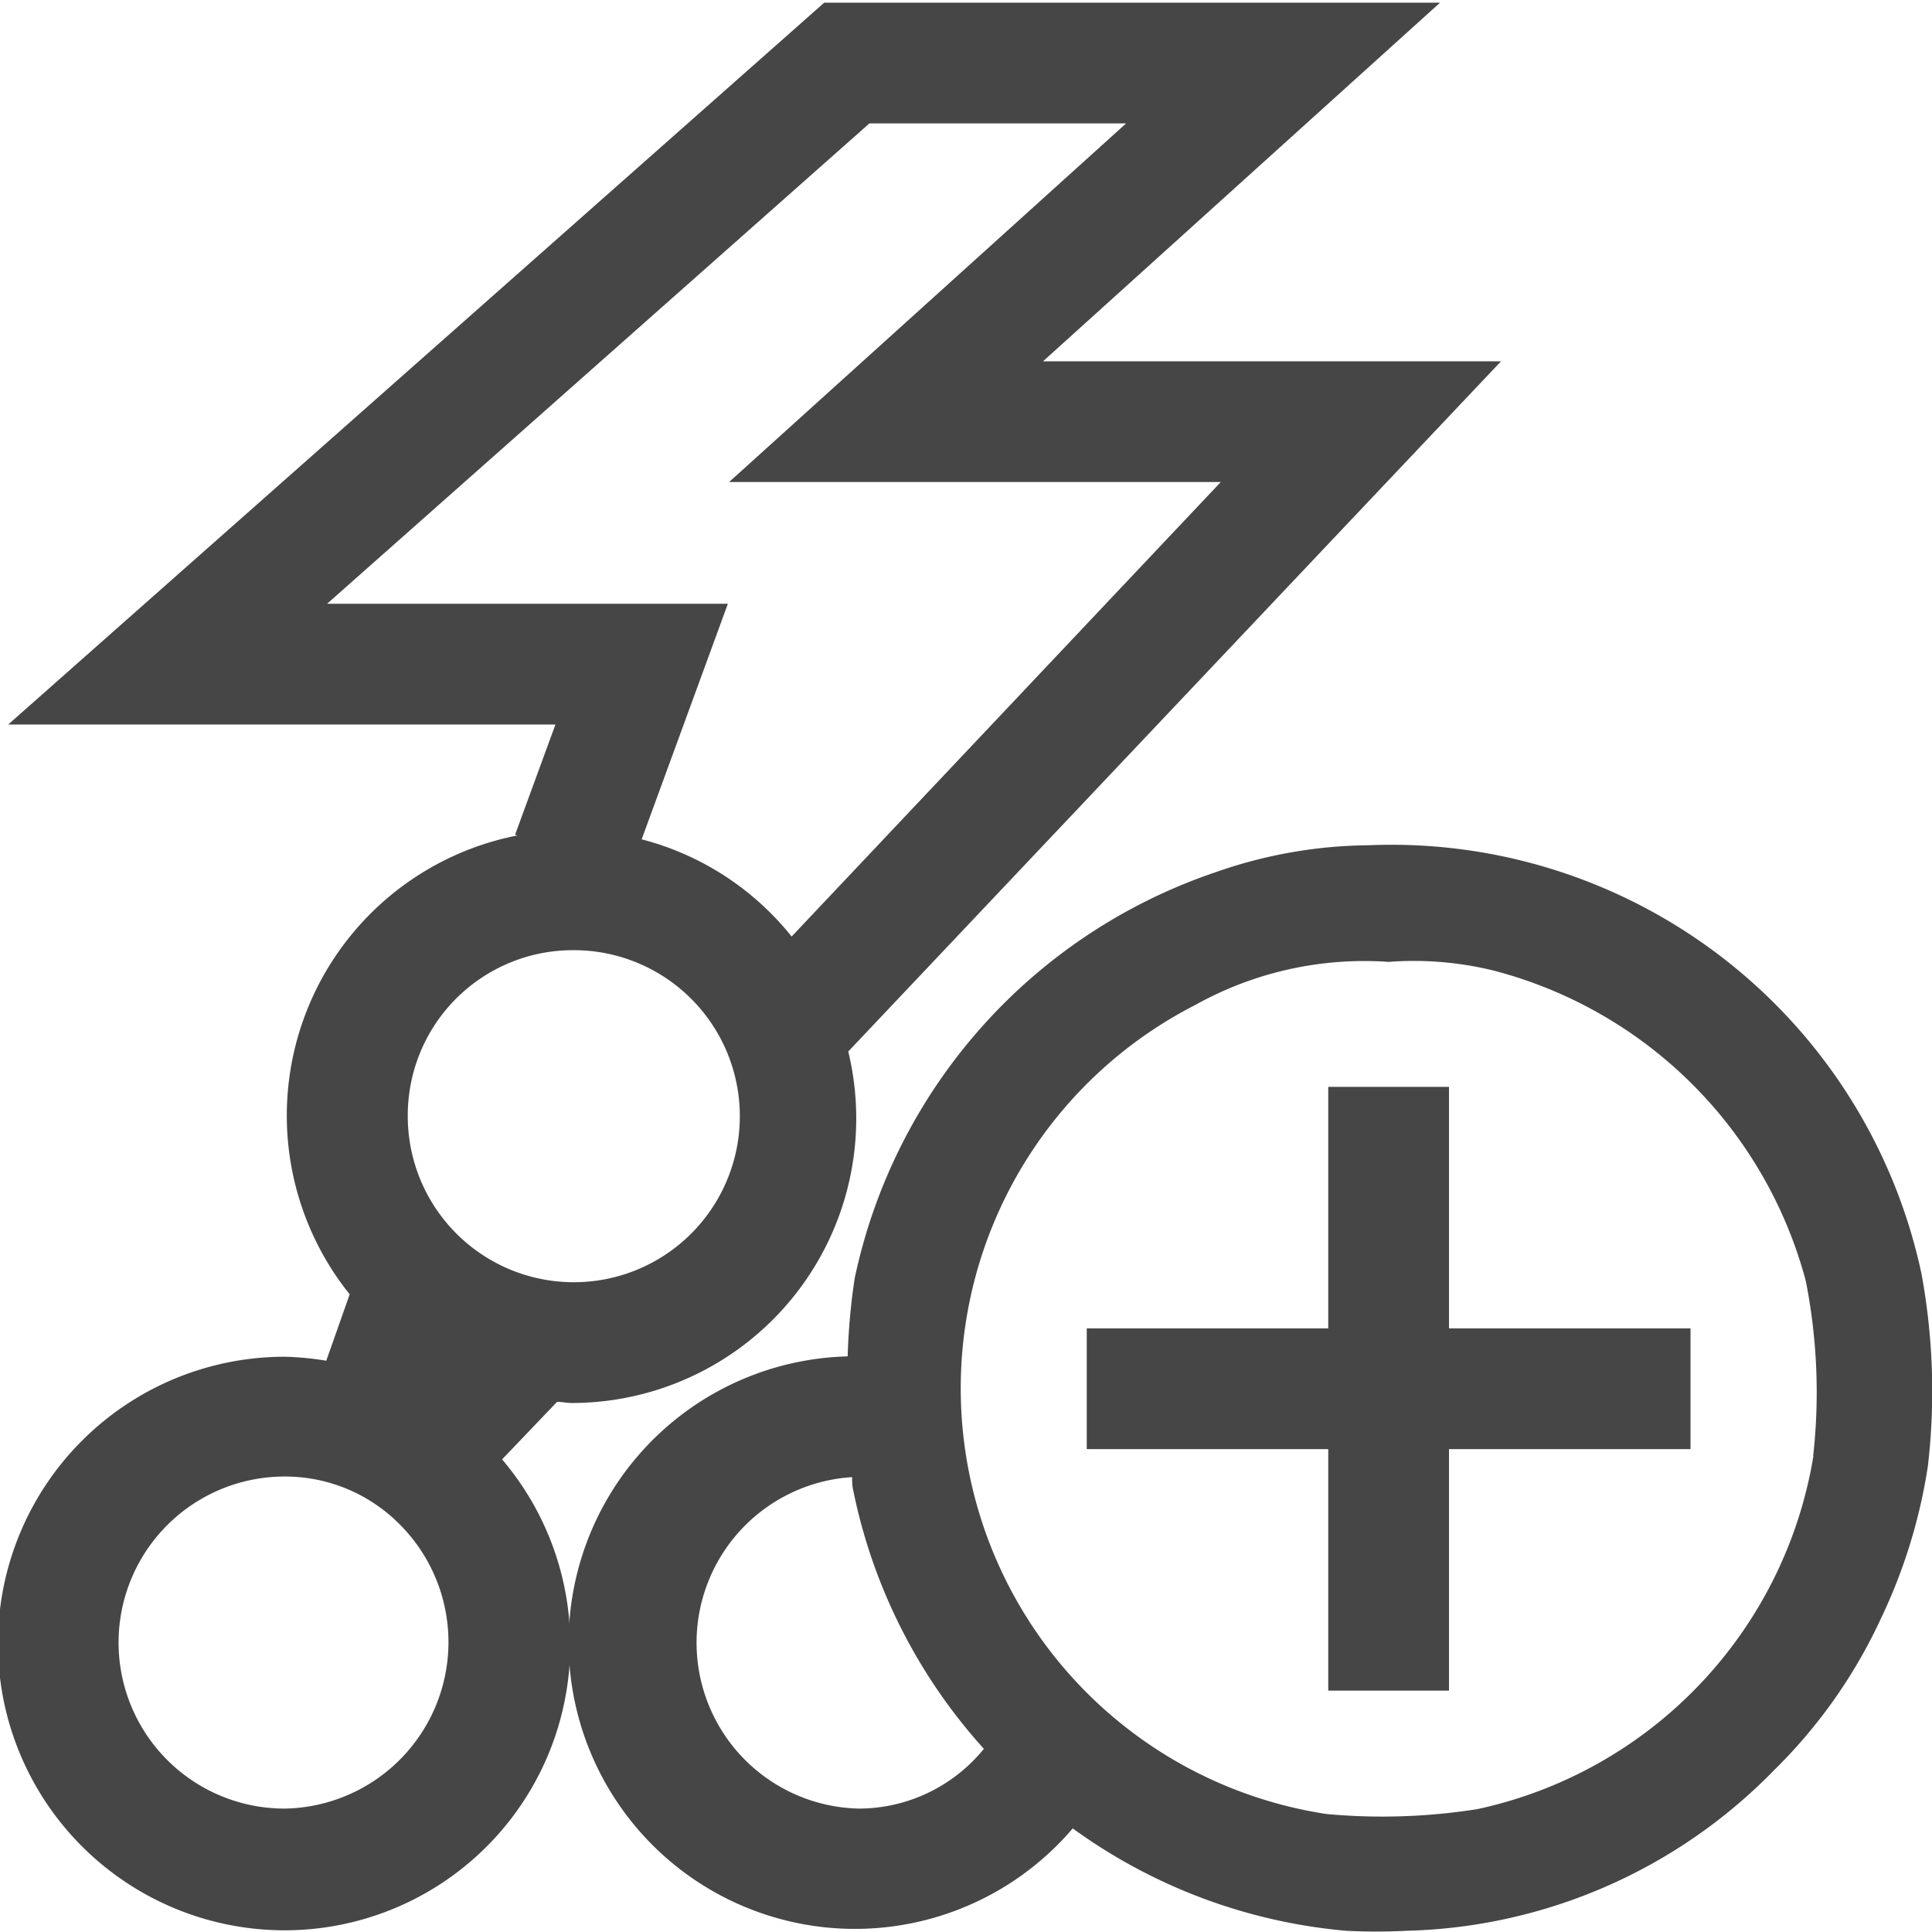 <svg id="Layer_1" data-name="Layer 1" xmlns="http://www.w3.org/2000/svg" viewBox="0 0 16 16"><path d="M4.734,11.619A2.357,2.357,0,0,0,7.025,8.708l5.406-5.716H8.638L11.926.022h-5.1L.068,6H4.6l-.334.912.018.007a2.364,2.364,0,0,0-1.388,3.8l-.194.55a2.458,2.458,0,0,0-.344-.033,2.375,2.375,0,0,0,0,4.75,2.366,2.366,0,0,0,1.8-3.9l.455-.476C4.651,11.609,4.691,11.619,4.734,11.619ZM2.709,5,7.2,1.022H9.326L6.038,3.992H10.11L6.556,7.756a2.342,2.342,0,0,0-1.242-.805L6.028,5ZM4.734,7.869A1.375,1.375,0,1,1,3.377,9.244,1.368,1.368,0,0,1,4.734,7.869ZM2.357,14.978a1.375,1.375,0,0,1,0-2.75,1.336,1.336,0,0,1,.957.4,1.379,1.379,0,0,1-.957,2.35Z" class="aw-theme-iconOutline" fill="#464646"/><path d="M15.913,10.549A4.489,4.489,0,0,0,11.333,7a3.907,3.907,0,0,0-1.262.222,4.541,4.541,0,0,0-2.993,3.365,5.364,5.364,0,0,0-.058.646,2.371,2.371,0,1,0,1.864,3.909,4.529,4.529,0,0,0,2.264.848,4.957,4.957,0,0,0,.5,0,4.4,4.4,0,0,0,3.044-1.33,4.268,4.268,0,0,0,.885-1.256,4.5,4.5,0,0,0,.389-1.263A5.374,5.374,0,0,0,15.913,10.549Zm-8.8,4.429a1.374,1.374,0,0,1-.056-2.745c0,.031,0,.063.006.094a4.538,4.538,0,0,0,1.085,2.156A1.337,1.337,0,0,1,7.111,14.978Zm7.905-2.921a3.586,3.586,0,0,1-2.781,2.925,5.039,5.039,0,0,1-1.251.041A3.566,3.566,0,0,1,9.9,8.322a2.873,2.873,0,0,1,1.6-.356,2.762,2.762,0,0,1,.874.073,3.619,3.619,0,0,1,2.581,2.57A4.755,4.755,0,0,1,15.016,12.057Z" class="aw-theme-iconOutline" fill="#464646"/><polygon points="12 9.001 11 9.001 11 11.001 9 11.001 9 12.001 11 12.001 11 14.001 12 14.001 12 12.001 14 12.001 14 11.001 12 11.001 12 9.001" class="aw-theme-iconOutline" fill="#464646"/></svg>